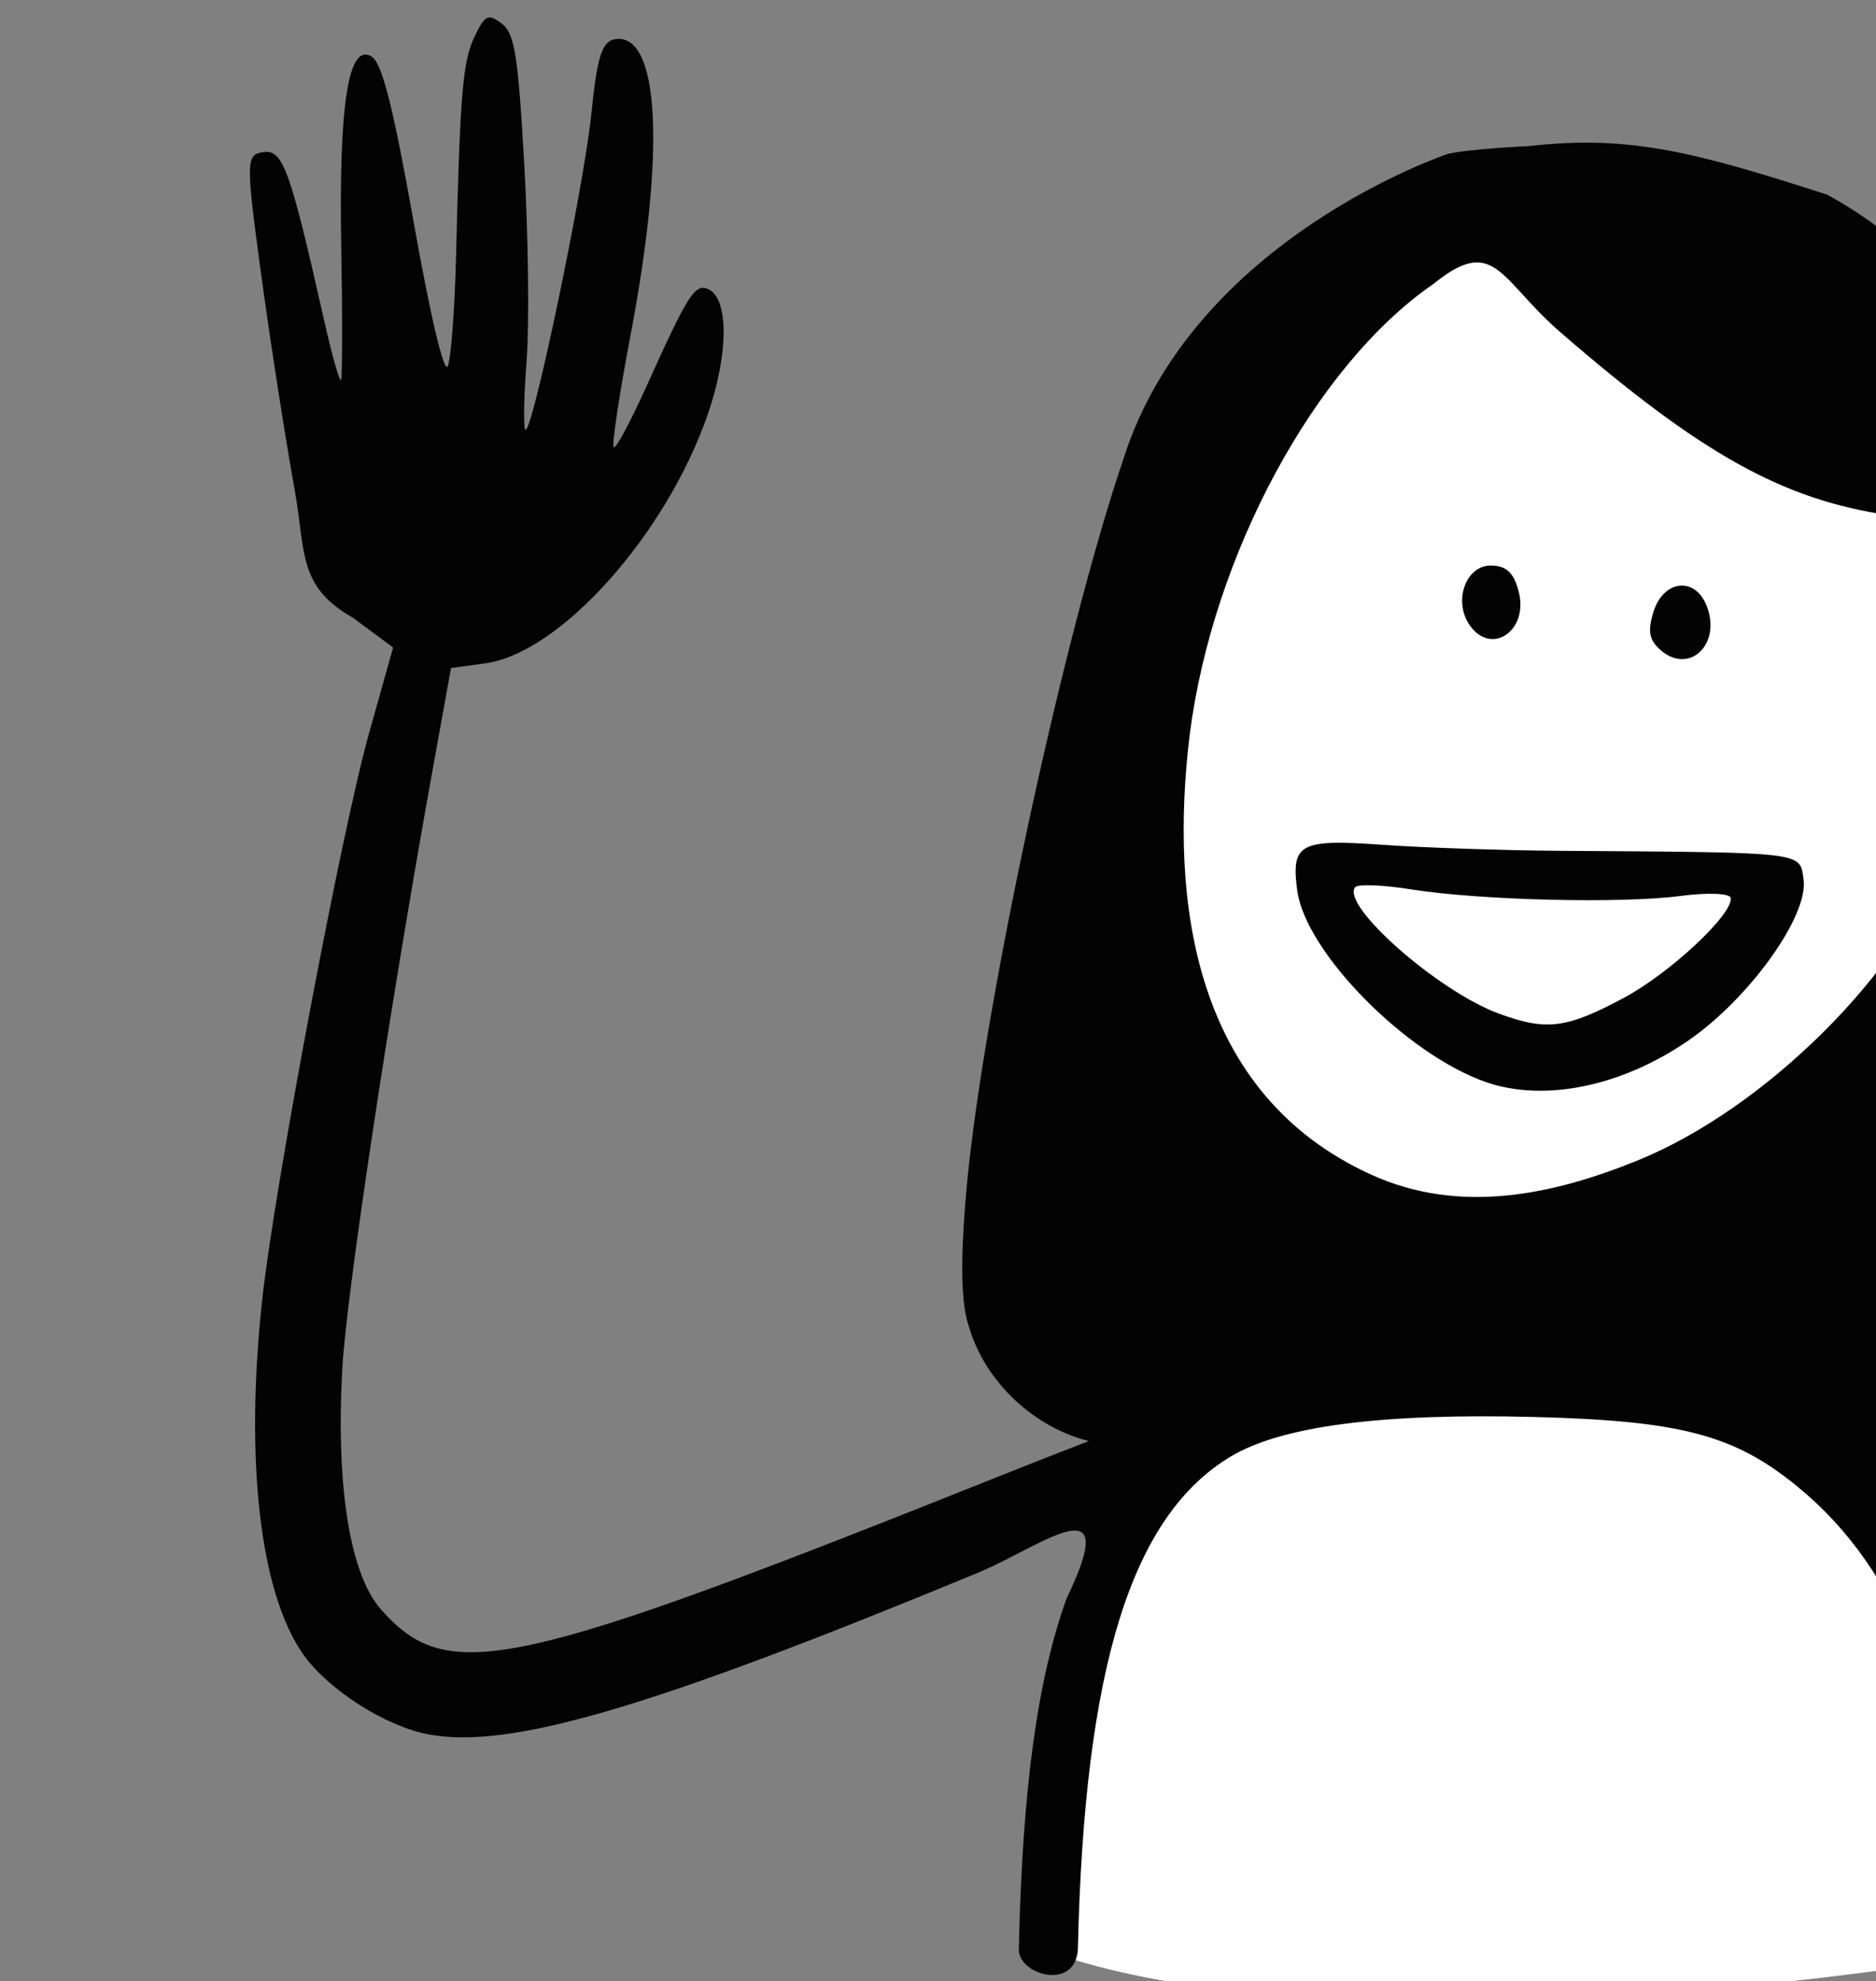 <?xml version="1.0" ?><!-- Created with Inkscape (http://www.inkscape.org/) --><svg height="127.907mm" id="svg73388" inkscape:version="1.1.1 (26b7af14f2, 2022-01-19)" sodipodi:docname="hello_8.svg" version="1.1" viewBox="0 0 121.11 127.907" width="121.11mm" xmlns="http://www.w3.org/2000/svg" xmlns:inkscape="http://www.inkscape.org/namespaces/inkscape" xmlns:sodipodi="http://sodipodi.sourceforge.net/DTD/sodipodi-0.dtd" xmlns:svg="http://www.w3.org/2000/svg">
  <rect x="0" y="0" width="121.11" height="127.907" fill="#808080" stroke="none"/>
  <sodipodi:namedview bordercolor="#666666" borderopacity="1.0" id="namedview73390" inkscape:current-layer="layer1" inkscape:cx="514.42314" inkscape:cy="512.86191" inkscape:document-units="mm" inkscape:pagecheckerboard="0" inkscape:pageopacity="0.0" inkscape:pageshadow="2" inkscape:window-height="1016" inkscape:window-maximized="1" inkscape:window-width="1866" inkscape:window-x="54" inkscape:window-y="27" inkscape:zoom="0.64052329" pagecolor="#ffffff" showgrid="false"/>
  <defs id="defs73385"/>
  <g id="layer1" inkscape:groupmode="layer" inkscape:label="Capa 1" transform="translate(26.683,25.538)">
    <g id="g73455" transform="matrix(0.265,0,0,0.265,-10271.079,-740.472)">
      <path d="M 301.043 51.426 C 299.935 51.419 298.874 51.465 297.861 51.57 C 265.464 54.932 235.735 108.373 210.732 149.877 C 203.567 230.278 223.081 259.366 248.693 287.219 C 274.306 315.071 338.337 309.102 385.521 275.35 C 432.706 241.598 429.886 134.717 421.729 119.213 C 413.827 104.193 335.391 51.64 301.043 51.426 z M 293.752 329.877 C 225.849 330.699 216.662 367.389 200.711 410.621 C 195.002 426.089 193.085 447.504 193.004 470.584 C 246.332 490.38 347.751 484.809 431.525 470.584 C 430.237 460.888 428.636 450.933 426.586 440.736 C 411.661 366.473 389.222 334.562 308.131 330.199 C 303.063 329.926 298.278 329.822 293.752 329.877 z " fill="#00B894" id="path11844" style="display:inline;fill:#ffffff;fill-opacity:1;stroke:none;stroke-width:1.905;stroke-linecap:round;stroke-linejoin:round;stop-color:#000000" transform="translate(38718.977,2702.115)"/>
      <path d="m 37520.658,2574.951 c -0.251,-0.01 -0.487,0.043 -0.719,0.152 h -10e-4 c -0.926,0.439 -1.755,1.843 -3.008,4.457 -2.917,6.088 -3.551,13.599 -4.543,53.854 -0.308,12.564 -1.21,24.48 -2.002,26.48 -0.854,2.157 -4.216,-11.995 -8.268,-34.805 -5.017,-28.24 -7.74,-39.011 -10.263,-40.592 -5.657,-3.544 -8.048,11.385 -7.426,46.365 0.31,17.373 0.276,31.963 -0.07,32.424 -0.35,0.462 -2.175,-5.998 -4.06,-14.355 -8.399,-37.244 -10.047,-41.816 -14.838,-41.174 -4.276,0.572 -4.304,2.087 -0.533,29.871 2.184,16.098 5.878,39.836 8.207,52.752 2.635,14.624 0.612,23.146 14.082,30.777 l 9.847,7.291 -5.851,20.844 c -6.722,23.937 -23.025,110.378 -26.043,138.074 -4.258,39.1 -0.548,71.298 9.947,86.303 6.02,8.606 20.043,17.585 30.549,19.559 19.796,3.718 54.186,-6.403 134.018,-39.441 14.882,-6.137 35.391,-22.477 21.484,6.229 -7.11,19.624 -10.819,46.418 -11.674,85.52 -0.189,6.27 13.823,10.339 14.387,0 1.551,-68.49 12.972,-105.516 37.289,-120.029 12.417,-7.41 36.773,-10.568 74.039,-9.6 35.599,0.925 48.576,4.361 63.934,16.924 25.131,20.559 38.313,54.123 42.816,112.705 0.851,11.008 17.301,8.877 17.398,0 -3.745,-44.306 -13.002,-77.402 -28.412,-101.234 -1.698,-2.626 -3.689,-5.235 -5.82,-7.814 15.441,3.583 37.984,-1.185 44.289,-14.697 8.496,-18.209 12.613,-25.779 9.416,-50.252 0,0 -7.593,-45.544 -13.465,-96.635 4.932,-3.147 7.083,-12.552 -0.101,-18.016 -1.367,-10.471 -2.723,-29.516 -3.926,-34.086 -0.238,-0.904 -0.563,-1.891 -0.852,-2.846 -4.644,-41.435 -12.902,-79.208 -54.037,-101.818 -31.796,-10.26 -48.059,-14.656 -72.636,-11.854 0,0 -14.557,0.668 -19.823,1.912 0,0 -61.773,20.562 -78.91,74.019 -14.75,43.193 -34.6,135.612 -38.383,178.709 -1.597,18.201 -1.155,27.825 0.643,32.951 3.956,13.742 16.185,24.683 29.215,27.889 -6.649,2.572 -13.482,5.239 -22.819,8.969 -118.131,47.193 -133.304,50.452 -149.576,32.125 -7.617,-8.578 -11.049,-29.852 -9.478,-58.728 0.977,-17.939 11.506,-87.788 21.924,-145.432 l 4.562,-25.254 8.33,-1.135 c 18.347,-2.504 44.222,-31.529 54.301,-60.91 5.031,-14.667 5.038,-28.019 0.02,-30.264 -3.22,-1.439 -4.939,1.278 -15.062,23.744 -3.852,8.543 -7.431,15.207 -7.955,14.807 -0.522,-0.399 1.358,-12.893 4.178,-27.764 8.457,-44.607 6.971,-73.126 -3.737,-71.693 -3.261,0.437 -4.476,4.159 -5.859,17.977 -1.788,17.837 -14.436,78.444 -16.106,77.17 -0.508,-0.39 -0.371,-7.932 0.305,-16.76 0.674,-8.829 0.42,-30.291 -0.561,-47.695 -1.524,-26.962 -2.34,-32.062 -5.511,-34.484 -1.222,-0.934 -2.099,-1.463 -2.852,-1.484 z m 240.641,59.695 c 6.205,0.176 9.92,8.14 19.951,16.842 34.293,29.75 54.263,40.904 80.027,44.699 10.219,2.261 14.333,6.442 16.526,15.732 1.789,7.578 3.04,18.449 2.779,24.158 -0.411,9.026 -0.23,15.77 -0.23,15.77 -16.711,-2.969 -13.939,12.16 -2.446,14.615 0,0 2.27,-3.728 -3.656,13.559 -9.39,27.384 -42.879,60.666 -73.732,73.272 -20.593,8.415 -43.483,13.462 -65.202,3.568 -43.19,-19.674 -49.167,-66.294 -44.193,-107.191 5.606,-43.82 30.534,-89.932 59.344,-109.773 4.676,-3.8 8.011,-5.33 10.832,-5.25 z m 3.205,73.83 c -6.166,-0.049 -9.26,8.764 -5.131,14.601 5.275,7.455 14.301,1.286 11.924,-8.148 -1.181,-4.688 -3.009,-6.423 -6.793,-6.453 z m 45.863,4.924 c -2.588,0.327 -5.115,2.546 -6.312,6.494 -1.368,4.513 -1.008,6.622 1.531,8.963 7.038,6.491 15.24,-1.102 11.455,-10.605 -1.439,-3.615 -4.087,-5.178 -6.674,-4.852 z m -84.336,62.633 c -8.958,0.265 -9.874,3.082 -8.697,11.699 2.042,14.946 26.485,39.762 45.855,46.553 14.201,4.978 33.03,1.156 49.293,-10.006 14.883,-10.214 29.375,-30.383 28.19,-39.23 -0.923,-6.898 1.03,-6.664 -59.401,-7.076 -13.881,-0.094 -33.404,-0.759 -43.382,-1.475 -4.992,-0.358 -8.872,-0.553 -11.858,-0.465 z m 9.852,10.363 c 2.47,0.096 5.728,0.427 9.172,0.973 16.963,2.685 51.308,3.51 65.769,1.59 6.503,-0.865 11.951,-0.633 12.104,0.516 0.533,3.986 -14.809,18.313 -26.057,24.332 -13.988,7.485 -18.838,8.092 -30.459,3.818 -14.762,-5.43 -38.446,-26.266 -34.994,-30.785 0.306,-0.4 1.993,-0.539 4.465,-0.443 z" fill="#00B894" id="path26530" style="display:inline;fill:#030303;fill-opacity:1;stroke:none;stroke-width:1.905;stroke-linecap:round;stroke-linejoin:round;stop-color:#000000" transform="translate(1256.804,127.164)"/>
    </g>
  </g>
</svg>